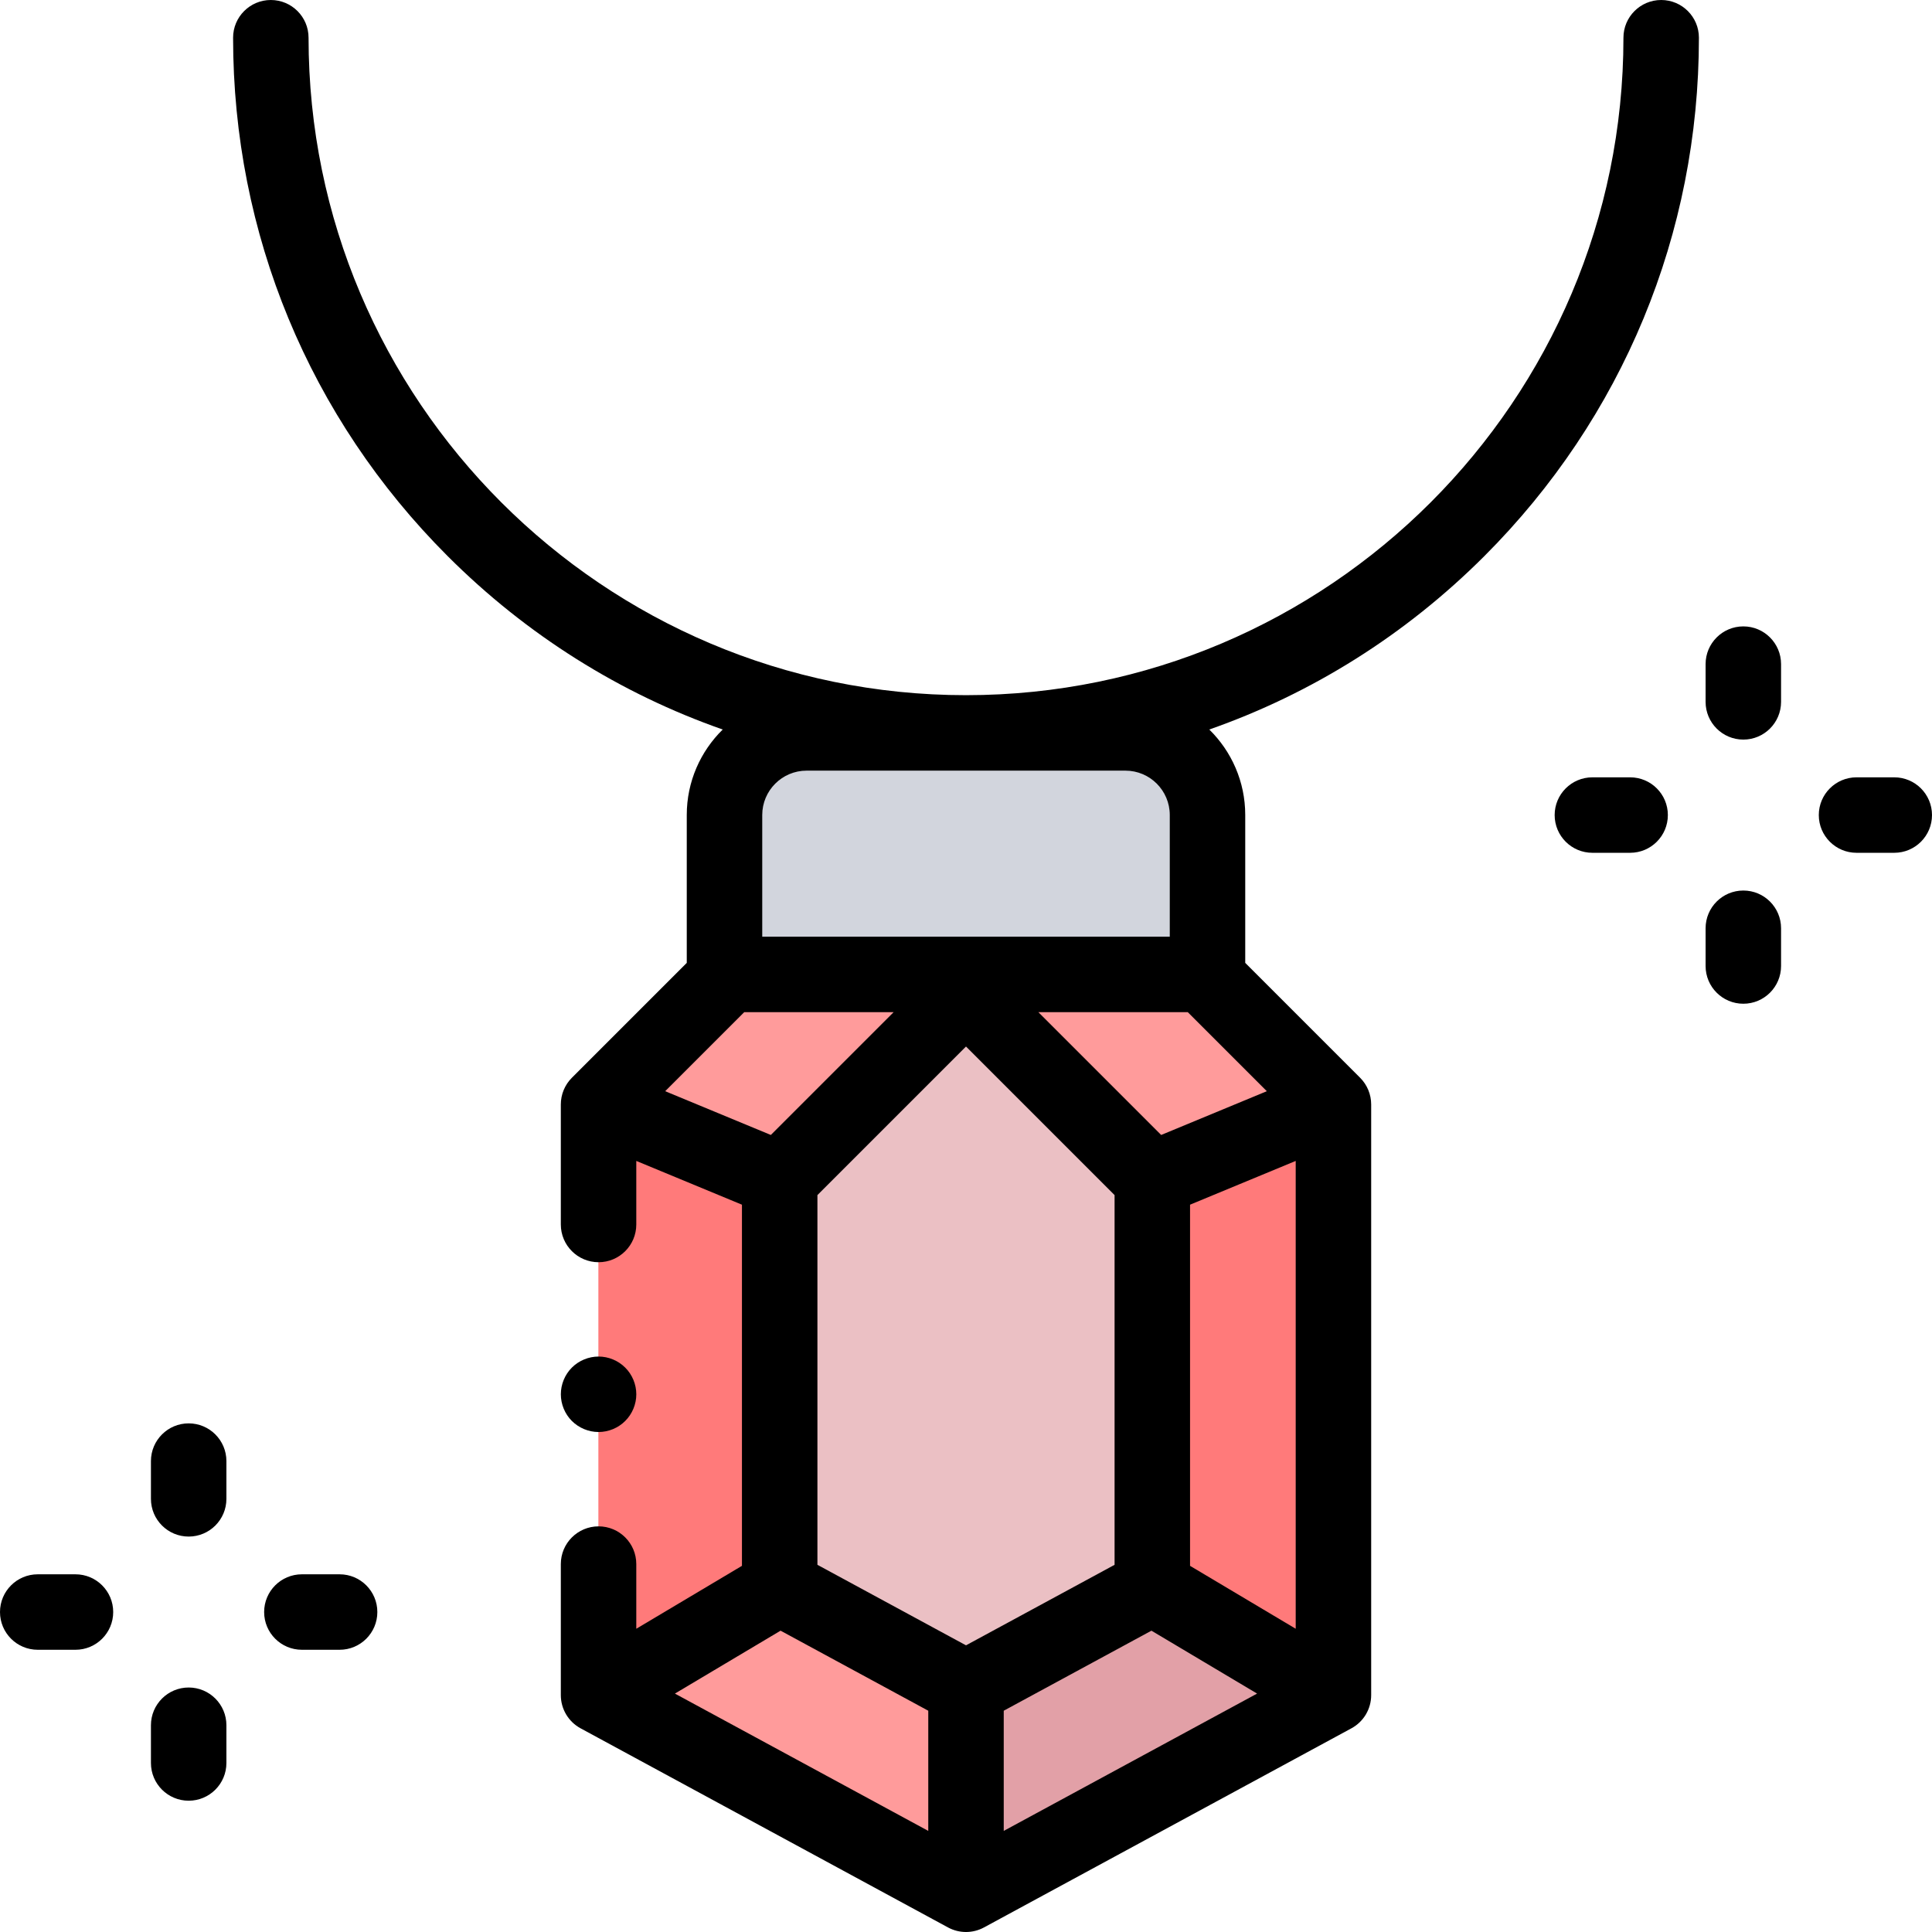 <svg id="Capa_1" enable-background="new 0 0 512 512" height="512" viewBox="0 0 512 512" width="512" xmlns="http://www.w3.org/2000/svg"><g id="XMLID_888_"><path id="XMLID_923_" d="m298.25 194.229h-84.5c-12.012 0-21.75 9.738-21.75 21.75v42.25h128v-42.25c0-12.013-9.738-21.75-21.75-21.75z" fill="#d2d5dd"/><path id="XMLID_922_" d="m318.913 258.229 34.462 34.461v156.539l-97.375 52.771-97.375-52.771v-156.539l34.462-34.461" fill="#ff7a7a"/><path id="XMLID_920_" d="m193.087 258.229-34.462 34.461v156.539l97.375 52.771 97.375-52.771v-156.539l-34.462-34.461" fill="#ff7a7a"/><path id="XMLID_919_" d="m305.375 312.573 48-19.883-34.462-34.461h-125.826l-34.462 34.461 48 19.883z" fill="#ff9b9b"/><path id="XMLID_917_" d="m256 502v-54.596l49.375-26.758 48 28.583z" fill="#e2a0a7"/><path id="XMLID_916_" d="m256 502v-54.596l-49.375-26.758-48 28.583z" fill="#ff9b9b"/><g id="XMLID_909_"><path id="XMLID_912_" d="m206.625 420.646 49.375 26.758 49.375-26.758v-108.073l-49.375-49.375-49.375 49.375z" fill="#ebc0c4"/></g><g id="XMLID_126_"><path id="XMLID_150_" d="m440.229 0c-5.522 0-10 4.477-10 10 0 96.07-78.158 174.229-174.229 174.229s-174.229-78.159-174.229-174.229c0-5.523-4.478-10-10-10s-10 4.477-10 10c0 51.92 20.192 100.707 56.857 137.372 20.912 20.911 45.77 36.454 72.899 45.959-5.875 5.765-9.528 13.787-9.528 22.648v39.194l-30.446 30.446c-1.875 1.875-2.929 4.419-2.929 7.071v31.81c0 5.523 4.478 10 10 10s10-4.477 10-10v-16.843l28 11.598v95.707l-28 16.673v-17.135c0-5.523-4.478-10-10-10s-10 4.477-10 10v34.728c0 3.669 2.01 7.043 5.235 8.792l97.375 52.771c1.488.806 3.126 1.209 4.766 1.209s3.278-.403 4.765-1.208l97.375-52.771c3.226-1.749 5.235-5.123 5.235-8.792v-156.539c0-2.652-1.054-5.196-2.929-7.071l-30.446-30.446v-39.194c0-8.862-3.653-16.883-9.528-22.648 27.13-9.505 51.988-25.047 72.899-45.959 36.665-36.665 56.858-85.452 56.858-137.372 0-5.523-4.478-10-10-10zm-125.458 268.229 20.951 20.95-28 11.598-32.548-32.548zm28.604 163.406-28-16.673v-95.707l28-11.598zm-48-114.92v97.977l-39.375 21.338-39.375-21.339v-97.977l39.375-39.374zm-88.517 115.431 39.142 21.213v31.847l-67.142-36.387zm59.142 21.213 39.142-21.213 28 16.673-67.142 36.388zm-61.722-152.582-28-11.598 20.951-20.95h39.597zm93.972-96.548c6.479 0 11.75 5.271 11.75 11.75v32.25h-108v-32.25c0-6.479 5.271-11.75 11.75-11.75z"/><path id="XMLID_160_" d="m462 166c-5.522 0-10 4.477-10 10v10c0 5.523 4.478 10 10 10s10-4.477 10-10v-10c0-5.523-4.478-10-10-10z"/><path id="XMLID_809_" d="m462 236c-5.522 0-10 4.477-10 10v10c0 5.523 4.478 10 10 10s10-4.477 10-10v-10c0-5.523-4.478-10-10-10z"/><path id="XMLID_1166_" d="m502 206h-10c-5.522 0-10 4.477-10 10s4.478 10 10 10h10c5.522 0 10-4.477 10-10s-4.478-10-10-10z"/><path id="XMLID_1170_" d="m432 206h-10c-5.522 0-10 4.477-10 10s4.478 10 10 10h10c5.522 0 10-4.477 10-10s-4.478-10-10-10z"/><path id="XMLID_1172_" d="m50 377.207c-5.522 0-10 4.477-10 10v10c0 5.523 4.478 10 10 10s10-4.477 10-10v-10c0-5.523-4.478-10-10-10z"/><path id="XMLID_1174_" d="m50 447.207c-5.522 0-10 4.477-10 10v10c0 5.523 4.478 10 10 10s10-4.477 10-10v-10c0-5.523-4.478-10-10-10z"/><path id="XMLID_1189_" d="m90 417.207h-10c-5.522 0-10 4.477-10 10s4.478 10 10 10h10c5.522 0 10-4.477 10-10s-4.478-10-10-10z"/><path id="XMLID_1192_" d="m20 417.207h-10c-5.522 0-10 4.477-10 10s4.478 10 10 10h10c5.522 0 10-4.477 10-10s-4.478-10-10-10z"/><path id="XMLID_1258_" d="m165.689 376.57c1.87-1.86 2.94-4.44 2.94-7.07s-1.07-5.21-2.94-7.07c-1.859-1.86-4.43-2.93-7.069-2.93-2.63 0-5.21 1.07-7.07 2.93s-2.92 4.44-2.92 7.07 1.06 5.21 2.92 7.07c1.87 1.86 4.44 2.93 7.07 2.93 2.64 0 5.21-1.07 7.069-2.93z"/></g></g></svg>